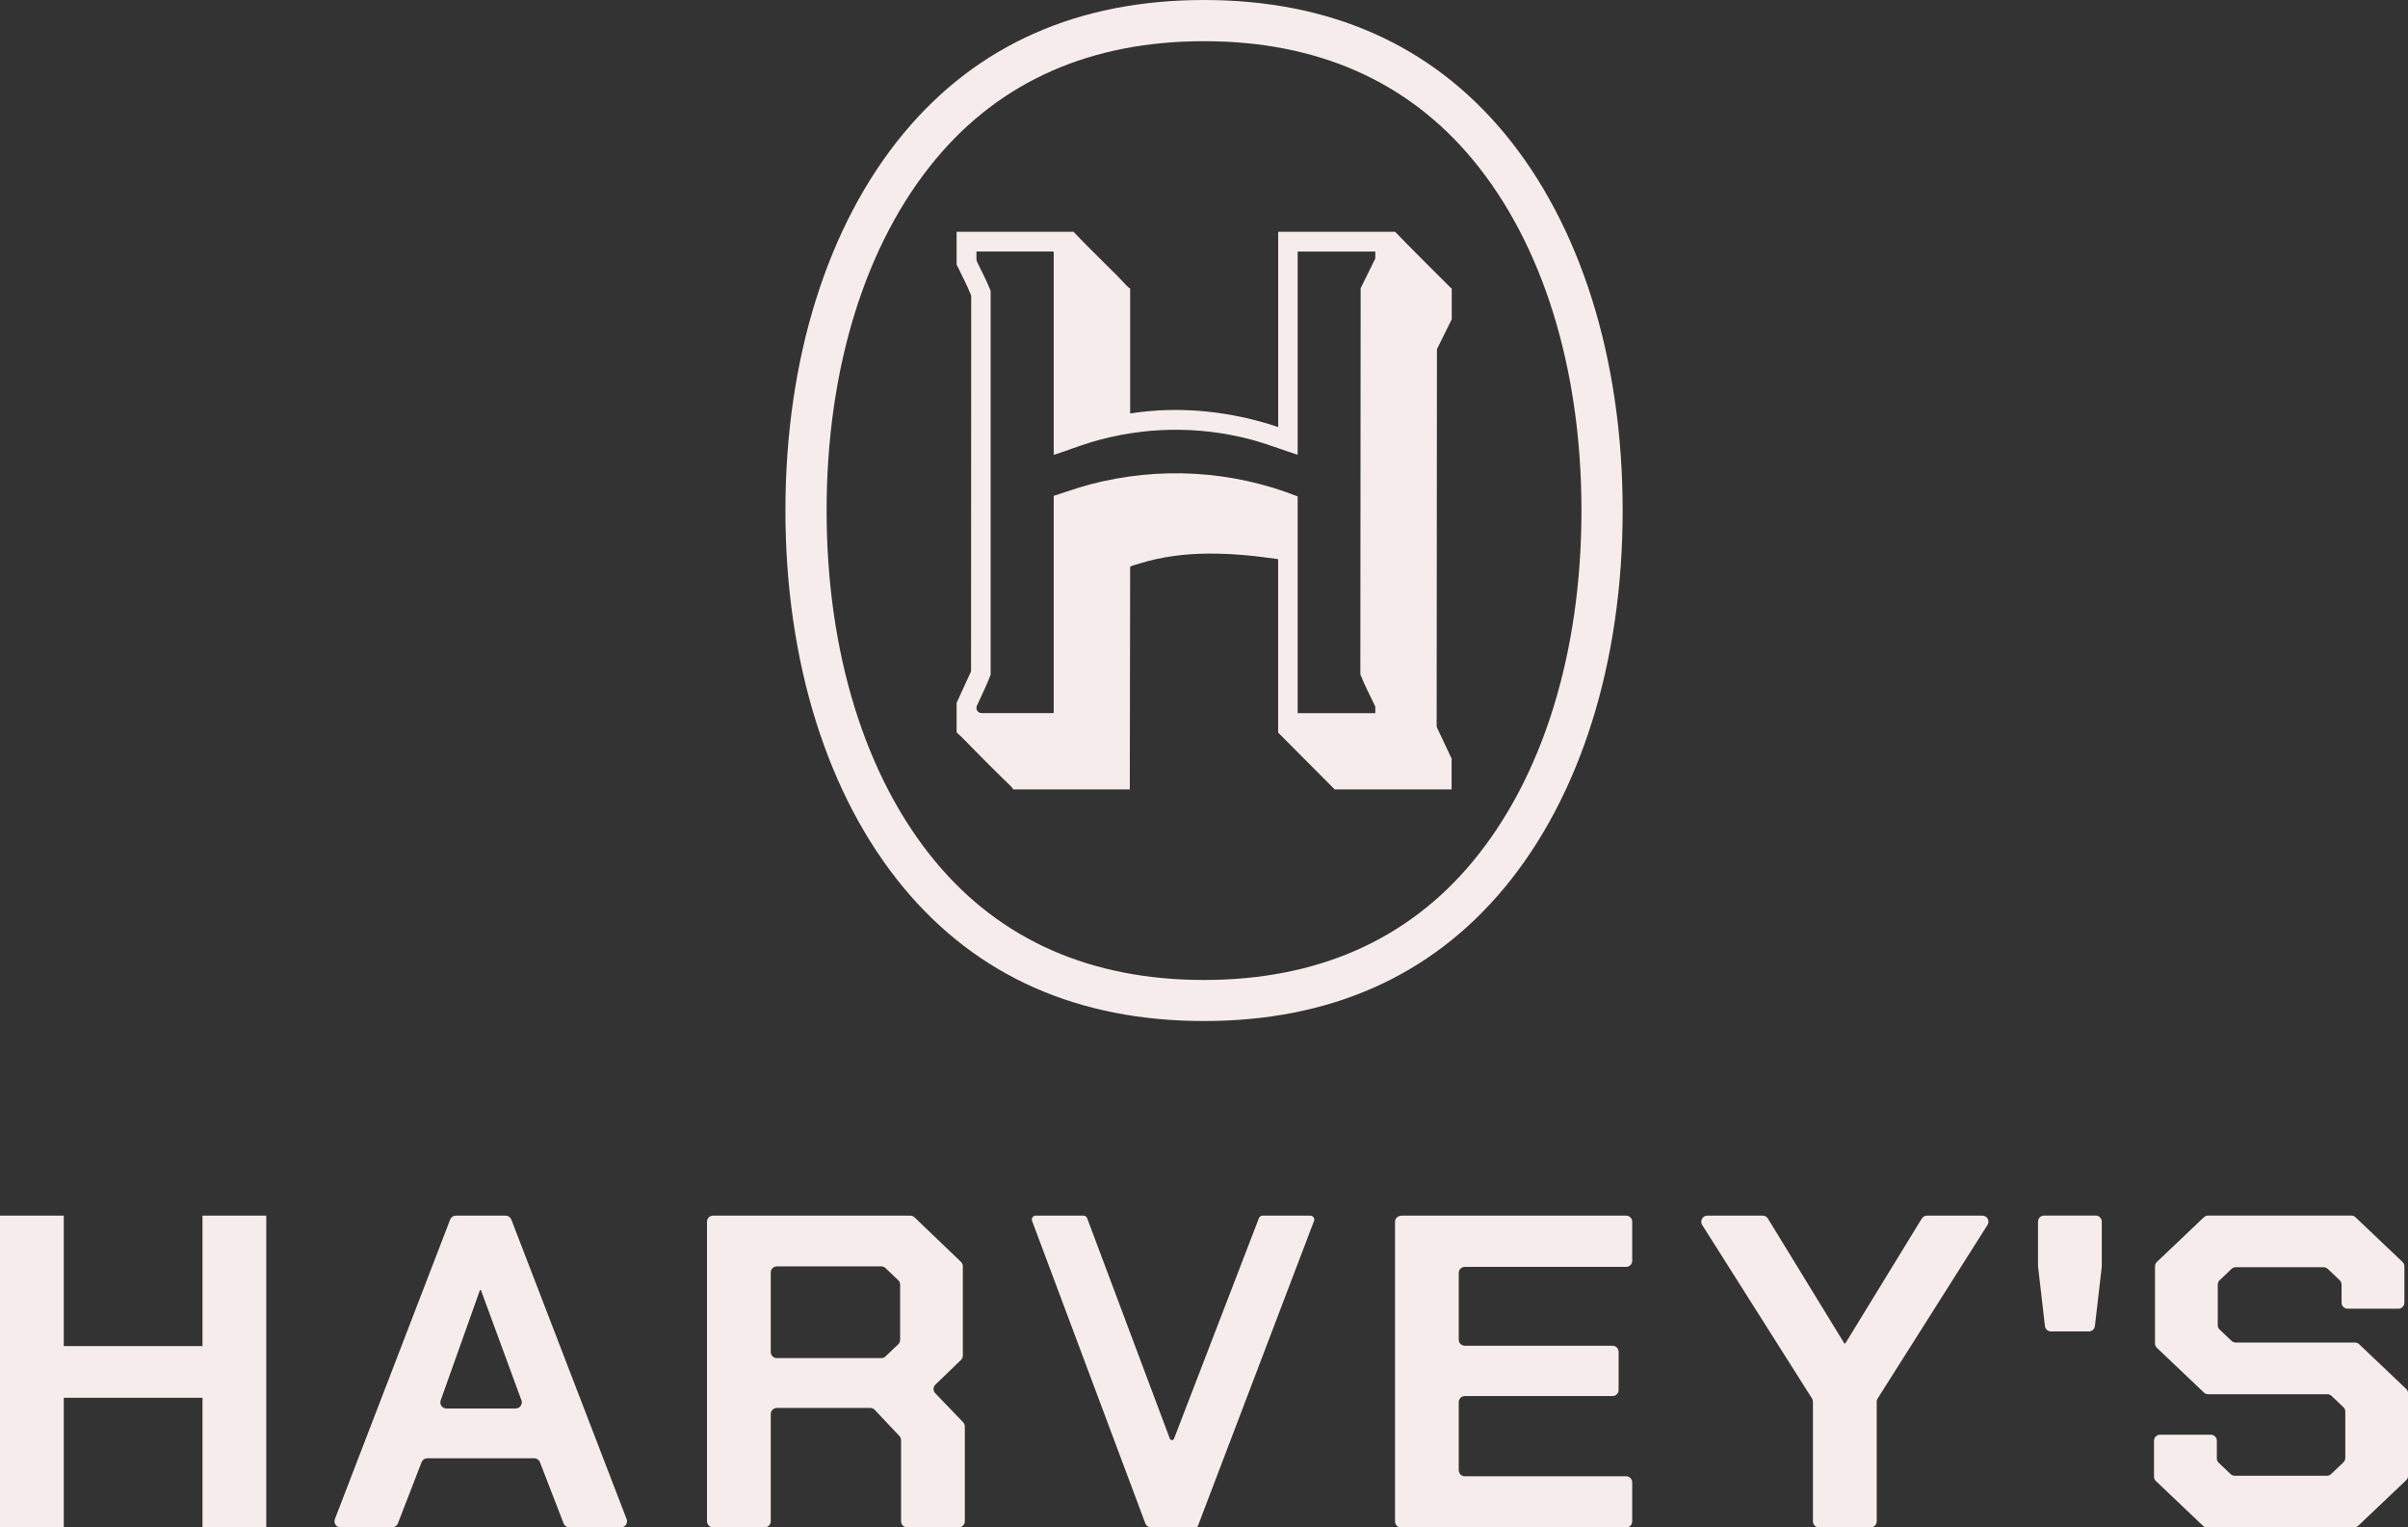 <?xml version="1.0" encoding="UTF-8"?>
<svg id="Layer_2" data-name="Layer 2" xmlns="http://www.w3.org/2000/svg" viewBox="0 0 340.25 215.77">
  <rect x="0" y="0" width="340.25" height="215.77" fill="#333333" stroke="none"/>
  <defs>
    <style>
      .cls-1 {
        fill: #f6eceb;
      }
    </style>
  </defs>
  <g id="Layer_1-2" data-name="Layer 1">
    <path class="cls-1" d="M170.13,5.82c15.97,0,28.74,5.62,37.95,16.71,9.92,11.94,15.38,29.55,15.38,49.6s-5.46,37.66-15.38,49.6c-9.21,11.09-21.98,16.71-37.95,16.71s-28.74-5.62-37.95-16.71c-9.92-11.94-15.38-29.55-15.38-49.6s5.46-37.66,15.38-49.6c9.21-11.09,21.98-16.71,37.95-16.71M170.13,0c-17.79,0-32.06,6.33-42.43,18.81-10.78,12.98-16.72,31.92-16.72,53.31s5.94,40.33,16.72,53.31c10.37,12.48,24.64,18.81,42.43,18.81s32.06-6.33,42.43-18.81c10.78-12.98,16.72-31.92,16.72-53.31s-5.94-40.33-16.72-53.31C202.19,6.33,187.91,0,170.13,0h0ZM205.11,45.15l-2.07,4.18-.04,53.35,2.11,4.48v4.36h-16.52s-7.99-8.03-7.99-8.03v-24.5c-6.53-.95-13.33-1.35-19.62.63-.26.08-1.04.29-1.22.4-.03.02-.06.03-.07.07l-.05,31.43h-16.47c-.1-.22-.31-.42-.48-.59-2.31-2.23-4.59-4.53-6.83-6.83-.09-.1-.68-.59-.69-.65v-4.16s2.04-4.44,2.04-4.44l.02-53.08c-.58-1.5-1.37-2.94-2.06-4.4v-4.62h16.52c2.01,2.13,4.17,4.18,6.24,6.27.48.48,1.03,1.13,1.52,1.59.03.03.24.12.24.13v17.67c7-1.1,14.24-.33,20.92,1.92v-27.58s16.52,0,16.52,0c2.47,2.55,5.02,5.07,7.54,7.59.13.13.29.32.46.4v4.41ZM183.37,64.25c-2.19-.69-4.33-1.55-6.55-2.14-7.42-1.98-15.26-1.85-22.61.35-1.79.54-3.53,1.24-5.32,1.8v-28.66s-.07-.07-.07-.07h-10.85v1.03c0,.15.03.31.1.45.65,1.36,1.37,2.69,1.91,4.09v54.21c-.55,1.5-1.3,2.94-1.95,4.4-.04.09-.06.2-.06.3h0c0,.4.33.73.73.73h10.12s.07-.07.07-.07v-30.62c1.71-.54,3.38-1.15,5.11-1.61,9.68-2.57,20.06-2,29.36,1.69v30.62s10.97,0,10.97,0v-.93c-.71-1.51-1.51-3-2.11-4.55l.04-54.55,2.07-4.2v-.98s-10.97,0-10.97,0v28.73ZM0,171.73h9.01v18.43h19.6v-18.43h9.01v44.04h-9.01v-18.31H9.01v18.31H0v-44.04ZM64.42,171.73h7.03c.35,0,.67.22.8.55l16.29,42.32c.22.56-.2,1.17-.8,1.17h-7.3c-.35,0-.67-.22-.8-.55l-3.35-8.66c-.13-.33-.45-.55-.8-.55h-15.12c-.35,0-.67.22-.8.55l-3.35,8.66c-.13.33-.45.55-.8.55h-7.3c-.6,0-1.02-.6-.8-1.17l16.29-42.32c.13-.33.45-.55.8-.55ZM72.87,198.97c.6,0,1.01-.59.81-1.15l-5.73-15.58h-.13l-5.55,15.59c-.2.56.22,1.15.81,1.15h9.81ZM136.33,201.52v13.39c0,.47-.38.86-.86.86h-7.29c-.47,0-.86-.38-.86-.86v-11.45c0-.22-.08-.43-.23-.59l-3.49-3.7c-.16-.17-.39-.27-.62-.27h-13.21c-.47,0-.86.38-.86.86v15.15c0,.47-.38.86-.86.86h-7.29c-.47,0-.86-.38-.86-.86v-42.32c0-.47.38-.86.86-.86h27.87c.22,0,.43.09.59.24l6.57,6.3c.17.16.26.39.26.62v12.61c0,.23-.09.46-.26.62l-3.62,3.49c-.34.33-.35.87-.02,1.21l3.94,4.1c.15.16.24.37.24.59ZM109.77,191.86h14.76c.22,0,.43-.08.59-.24l1.8-1.71c.17-.16.27-.39.27-.62v-7.82c0-.24-.1-.46-.27-.62l-1.8-1.71c-.16-.15-.37-.24-.59-.24h-14.76c-.47,0-.86.38-.86.86v11.24c0,.47.38.86.86.86ZM185.17,171.73h-6.77c-.23,0-.44.15-.52.37l-11.99,31.14c-.1.27-.48.27-.59,0l-11.69-31.16c-.08-.21-.28-.35-.51-.35h-6.76c-.38,0-.64.38-.51.74l16.01,42.75c.13.34.45.56.8.56h6.33c.13,0,.25-.08.29-.2l16.42-43.12c.12-.35-.14-.72-.52-.72ZM197.98,171.73h31.79c.47,0,.86.38.86.86v5.52c0,.47-.38.86-.86.86h-22.79c-.47,0-.86.38-.86.86v9.42c0,.47.38.86.86.86h20.87c.47,0,.86.38.86.86v5.39c0,.47-.38.86-.86.86h-20.87c-.47,0-.86.38-.86.86v9.61c0,.47.38.86.86.86h22.79c.47,0,.86.38.86.86v5.52c0,.47-.38.86-.86.86h-31.79c-.47,0-.86-.38-.86-.86v-42.32c0-.47.38-.86.86-.86ZM256.04,197.57l-15.52-24.52c-.36-.57.05-1.32.72-1.32h7.83c.3,0,.58.16.73.41l10.81,17.65h.13l10.81-17.65c.16-.25.43-.41.73-.41h7.83c.68,0,1.09.75.72,1.32l-15.52,24.52c-.09.14-.13.3-.13.46v16.89c0,.47-.38.86-.86.86h-7.29c-.47,0-.86-.38-.86-.86v-16.89c0-.16-.05-.32-.13-.46ZM287.97,178.85v-6.27c0-.47.38-.86.86-.86h7.29c.47,0,.86.38.86.86v6.27s0,.07,0,.1l-.97,8.38c-.05.43-.42.76-.85.76h-5.36c-.44,0-.8-.33-.85-.76l-.97-8.38s0-.07,0-.1ZM304.36,208.61v-5.07c0-.47.38-.86.86-.86h7.16c.47,0,.86.38.86.86v2.49c0,.24.1.46.27.62l1.67,1.59c.16.15.37.24.59.24h13.02c.22,0,.43-.08.59-.24l1.74-1.65c.17-.16.27-.39.27-.62v-6.56c0-.24-.1-.46-.27-.62l-1.67-1.59c-.16-.15-.37-.24-.59-.24h-16.86c-.22,0-.43-.08-.59-.24l-6.64-6.31c-.17-.16-.27-.39-.27-.62v-10.9c0-.24.1-.46.27-.62l6.64-6.31c.16-.15.37-.24.59-.24h20.24c.22,0,.43.08.59.24l6.64,6.31c.17.16.27.39.27.62v5.13c0,.47-.38.86-.86.86h-7.16c-.47,0-.86-.38-.86-.86v-2.55c0-.24-.1-.46-.27-.62l-1.67-1.59c-.16-.15-.37-.24-.59-.24h-12.43c-.22,0-.43.08-.59.24l-1.67,1.59c-.17.16-.27.39-.27.62v5.74c0,.24.1.46.27.62l1.67,1.59c.16.15.37.24.59.24h16.86c.22,0,.43.08.59.24l6.64,6.31c.17.16.27.39.27.62v11.66c0,.24-.1.46-.27.62l-6.77,6.43c-.16.15-.37.24-.59.24h-20.77c-.22,0-.43-.08-.59-.24l-6.64-6.31c-.17-.16-.27-.39-.27-.62Z"/>
  </g>
</svg>
